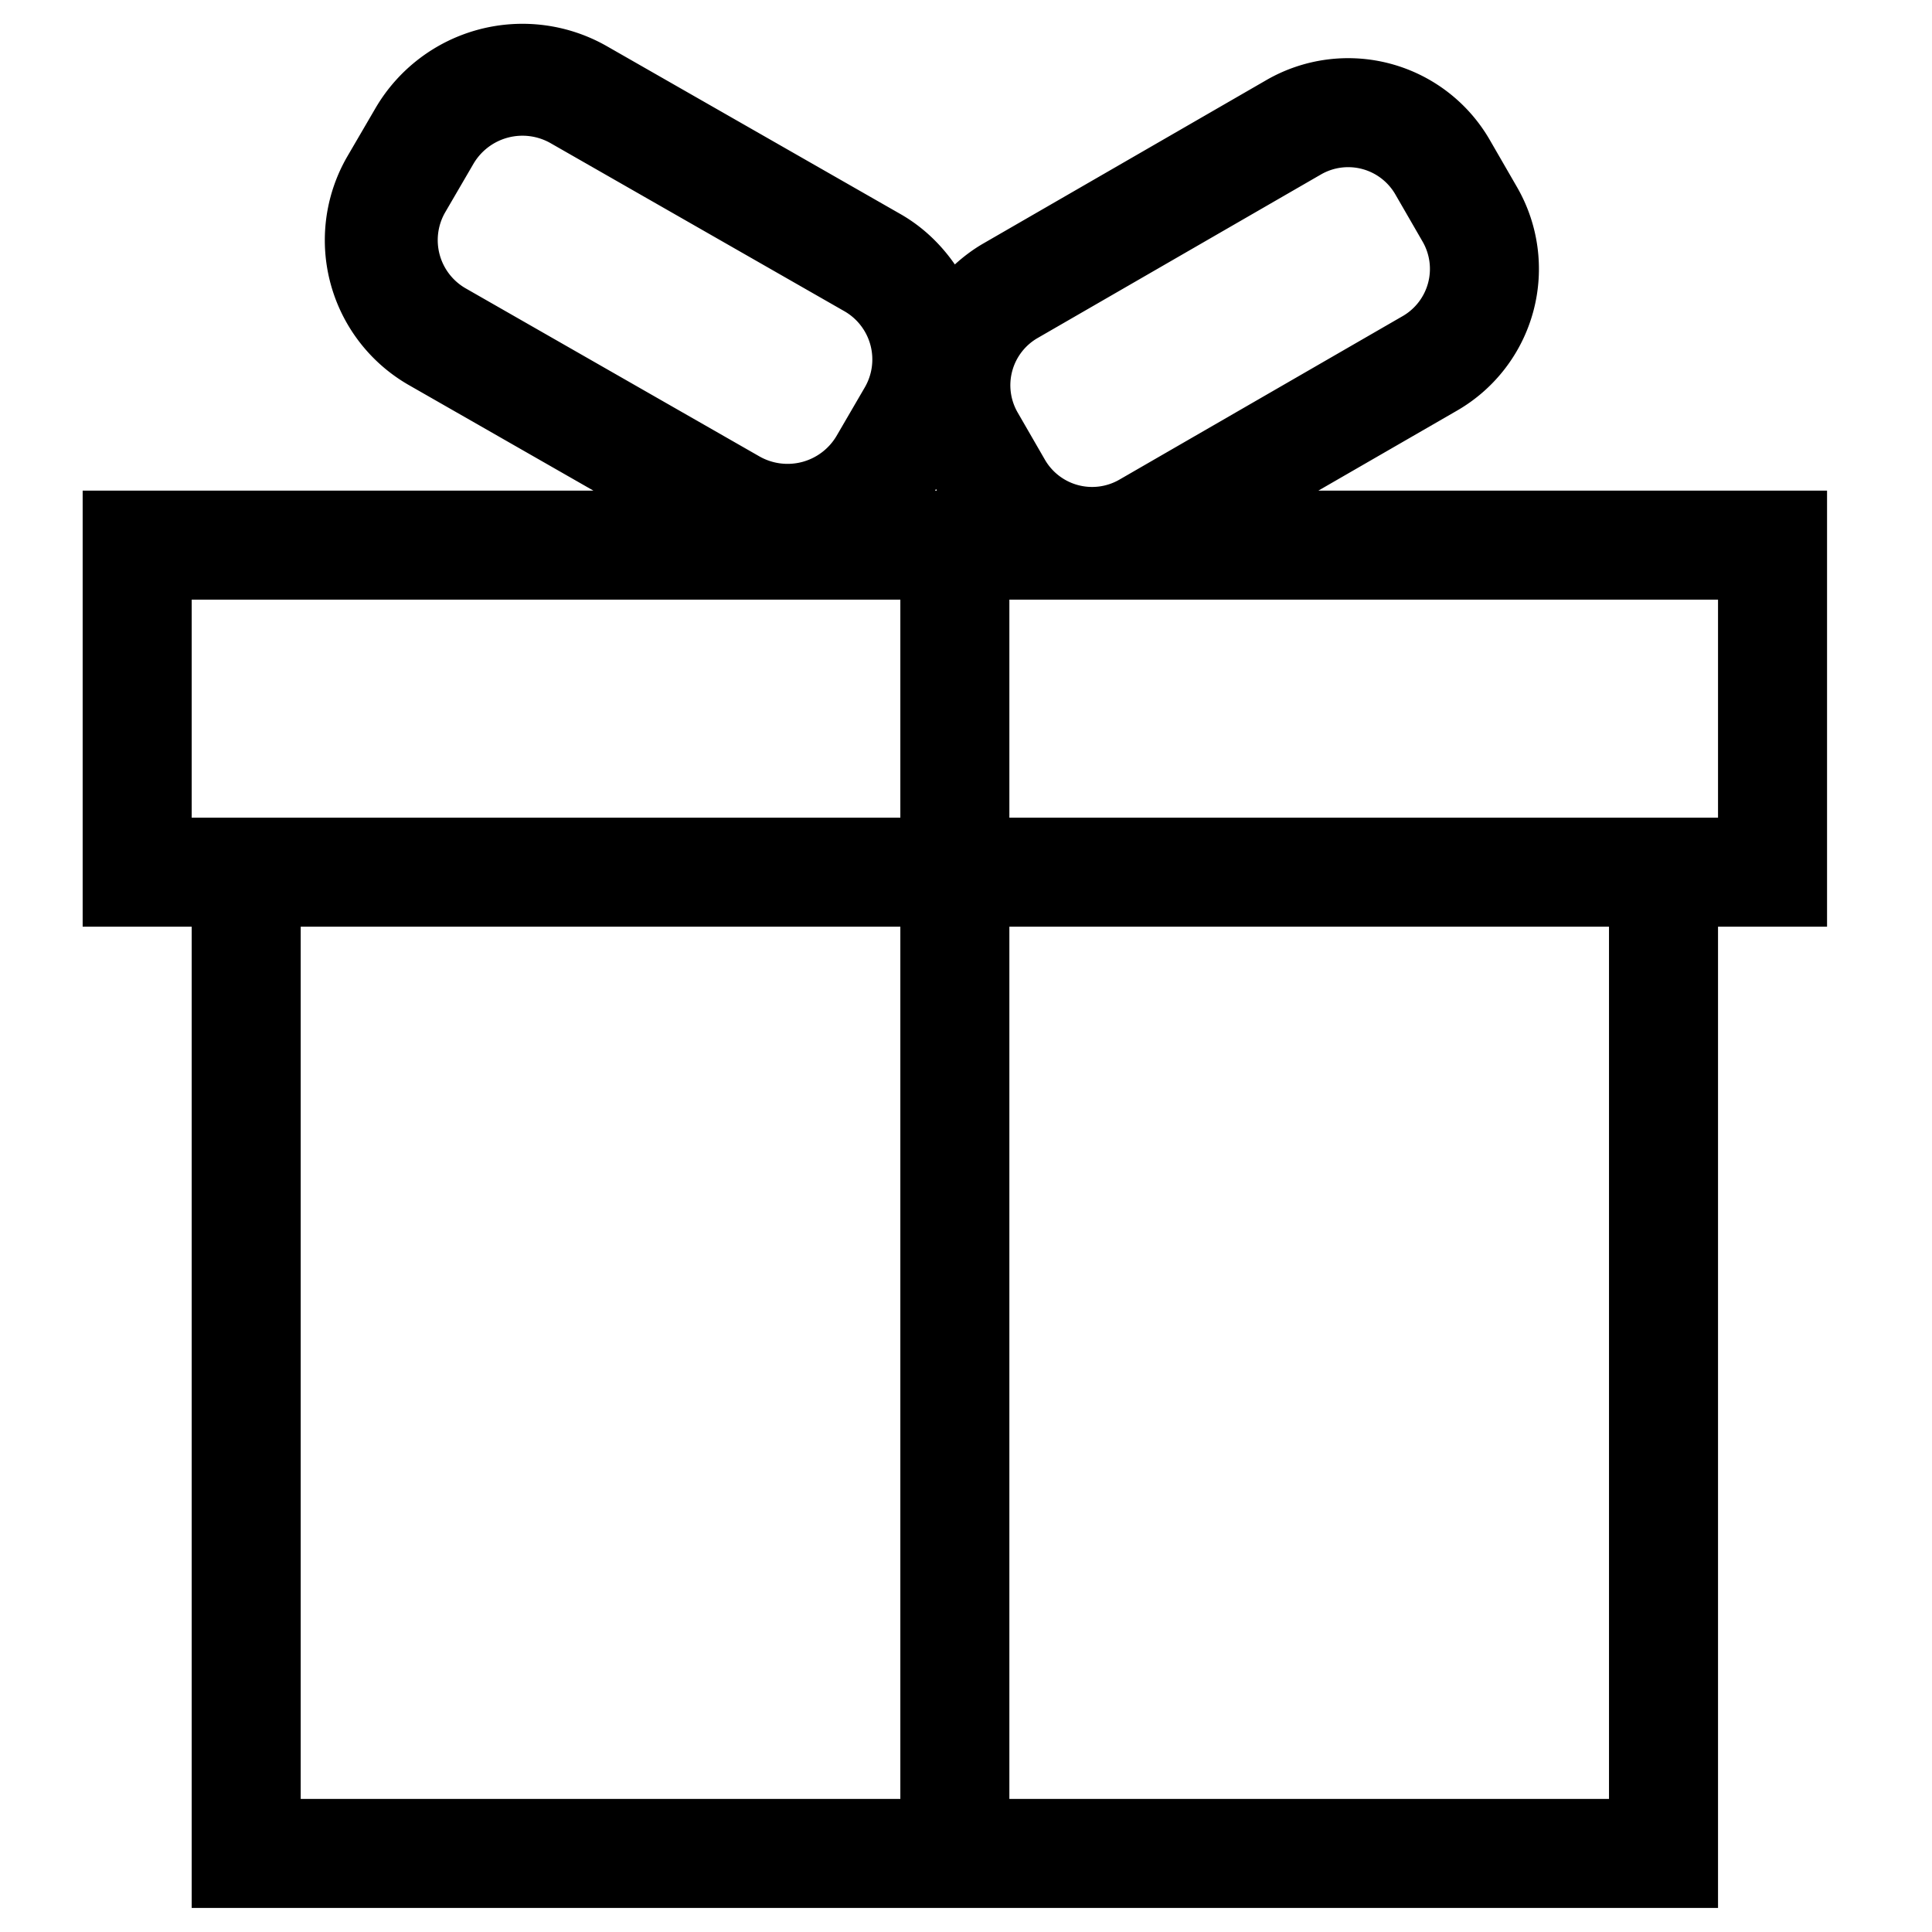<?xml version="1.0" standalone="no"?><!DOCTYPE svg PUBLIC "-//W3C//DTD SVG 1.1//EN" "http://www.w3.org/Graphics/SVG/1.1/DTD/svg11.dtd"><svg t="1553865189901" class="icon" style="" viewBox="0 0 1024 1024" version="1.1" xmlns="http://www.w3.org/2000/svg" p-id="16031" xmlns:xlink="http://www.w3.org/1999/xlink" width="200" height="200"><defs><style type="text/css"></style></defs><path d="M968.374 491.173h-57.785v520.066H101.597V491.173H43.812V260.033h270.694L217.052 204.299a88.498 88.498 0 0 1-32.88-121.522l14.966-25.657A90.231 90.231 0 0 1 321.787 24.559l155.529 88.931c11.962 6.848 21.438 16.122 28.777 26.668 4.536-4.103 9.477-7.859 14.966-11.037l150.155-86.678a86.678 86.678 0 0 1 118.402 31.724l14.446 25.021a86.707 86.707 0 0 1-31.724 118.402L698.777 260.033H968.374v231.14zM447.383 164.861L291.855 75.901a30.106 30.106 0 0 0-40.883 10.864l-14.966 25.685a29.47 29.47 0 0 0 10.979 40.478l155.5 88.96a30.135 30.135 0 0 0 40.912-10.864l14.937-25.657a29.47 29.47 0 0 0-10.95-40.507zM477.2 317.818H101.597v115.57h375.603v-115.57z m0 173.355H159.382v462.281h317.818V491.173z m18.896-231.978L495.605 260.033h0.982l-0.491-0.838zM534.986 953.454h317.818V491.173H534.986v462.281z m208.46-785.906a28.893 28.893 0 0 0 10.575-39.467l-14.446-25.021a28.864 28.864 0 0 0-39.467-10.575l-150.155 86.678a28.893 28.893 0 0 0-10.575 39.467l14.446 25.021a28.893 28.893 0 0 0 39.467 10.575l150.155-86.678zM910.589 317.818H534.986v115.57h375.603v-115.57z" p-id="16032"></path></svg>